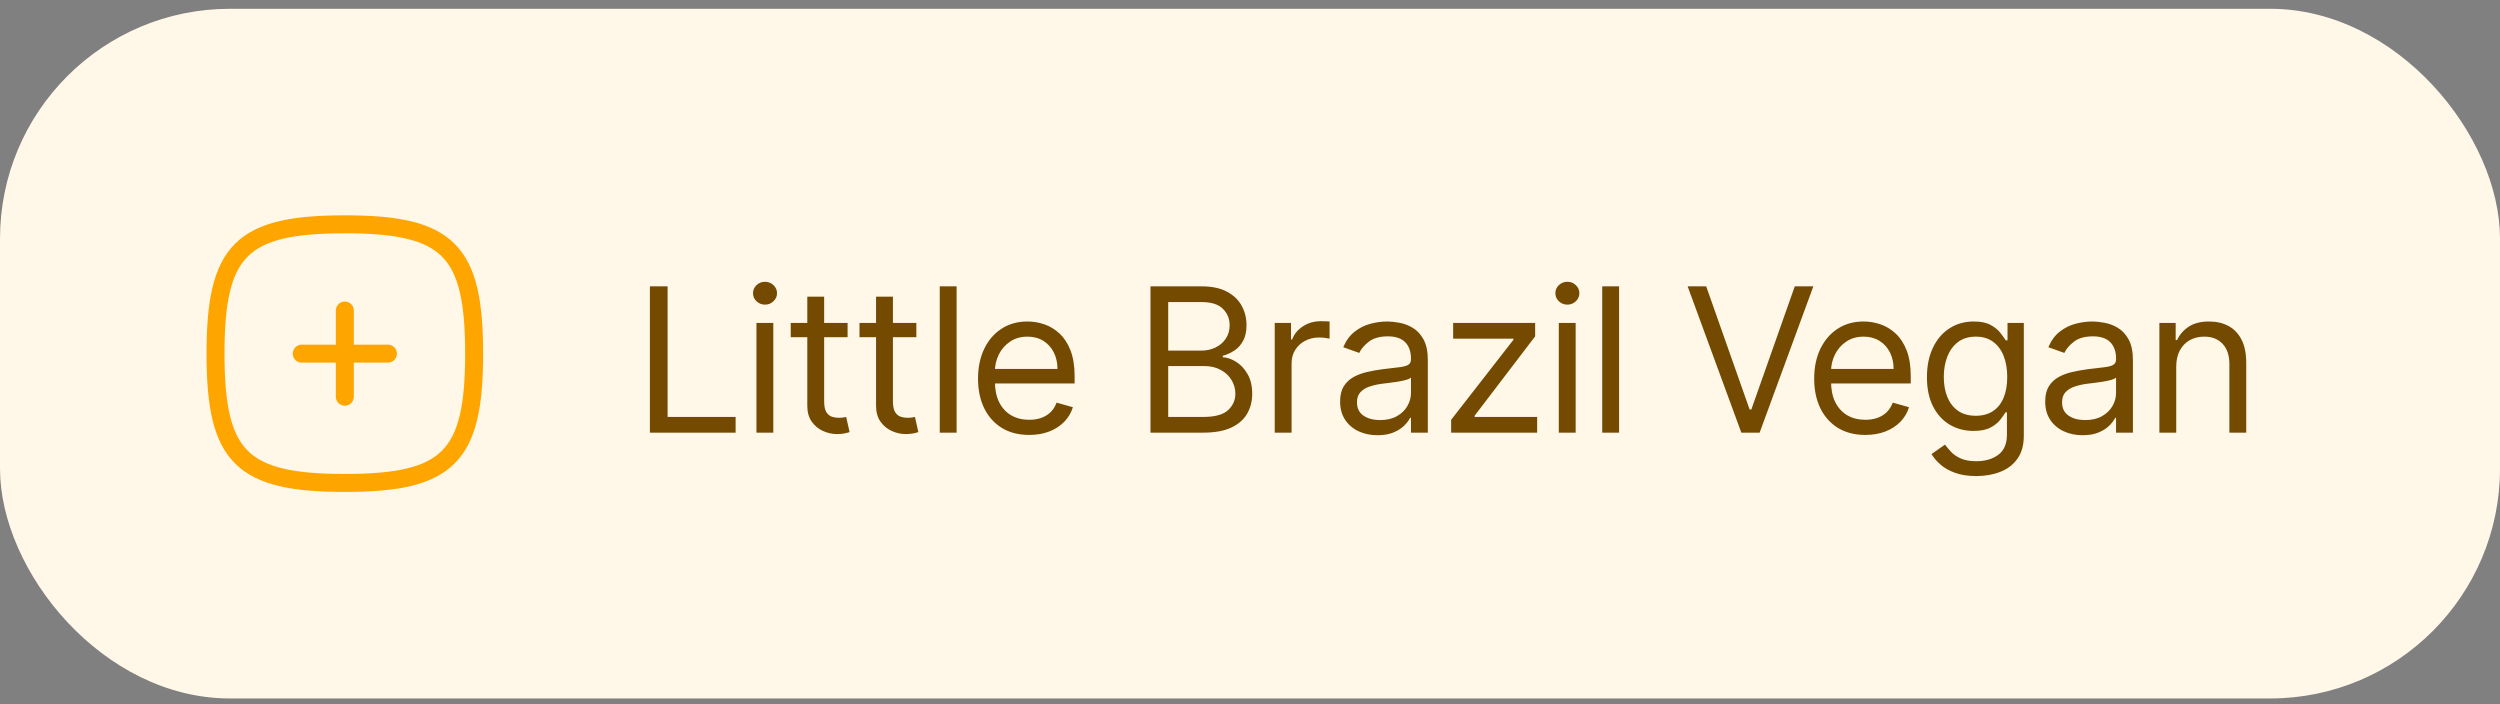 <svg width="174" height="49" viewBox="0 0 174 49" fill="none" xmlns="http://www.w3.org/2000/svg">
<rect x="0" y="0" width="174" height="49" fill="#808080" stroke="none"/>
<rect y="0.612" width="174" height="48" rx="16" fill="#FFF7E8"/>
<path d="M27 24.612H21M24 21.612V27.612M24 15.612C31.2 15.612 33 17.412 33 24.612C33 31.812 31.2 33.612 24 33.612C16.8 33.612 15 31.812 15 24.612C15 17.412 16.8 15.612 24 15.612Z" stroke="#FFA500" stroke-width="1.25" stroke-linecap="round" stroke-linejoin="round"/>
<path d="M45.233 30.112V19.93H46.466V29.018H51.199V30.112H45.233ZM52.649 30.112V22.475H53.822V30.112H52.649ZM53.245 21.203C53.017 21.203 52.82 21.125 52.654 20.969C52.491 20.813 52.41 20.626 52.41 20.407C52.41 20.188 52.491 20.001 52.654 19.845C52.82 19.689 53.017 19.612 53.245 19.612C53.474 19.612 53.67 19.689 53.832 19.845C53.998 20.001 54.081 20.188 54.081 20.407C54.081 20.626 53.998 20.813 53.832 20.969C53.67 21.125 53.474 21.203 53.245 21.203ZM58.992 22.475V23.47H55.035V22.475H58.992ZM56.188 20.646H57.361V27.924C57.361 28.256 57.41 28.504 57.506 28.67C57.605 28.832 57.731 28.942 57.883 28.998C58.039 29.051 58.203 29.078 58.376 29.078C58.505 29.078 58.611 29.071 58.694 29.058C58.777 29.041 58.843 29.028 58.893 29.018L59.131 30.072C59.052 30.102 58.941 30.131 58.798 30.161C58.656 30.195 58.475 30.211 58.256 30.211C57.925 30.211 57.6 30.14 57.282 29.997C56.967 29.855 56.705 29.638 56.496 29.346C56.291 29.054 56.188 28.686 56.188 28.242V20.646ZM63.778 22.475V23.47H59.821V22.475H63.778ZM60.974 20.646H62.147V27.924C62.147 28.256 62.196 28.504 62.292 28.67C62.391 28.832 62.517 28.942 62.669 28.998C62.825 29.051 62.989 29.078 63.162 29.078C63.291 29.078 63.397 29.071 63.48 29.058C63.563 29.041 63.629 29.028 63.679 29.018L63.917 30.072C63.838 30.102 63.727 30.131 63.584 30.161C63.442 30.195 63.261 30.211 63.042 30.211C62.711 30.211 62.386 30.14 62.068 29.997C61.753 29.855 61.491 29.638 61.282 29.346C61.077 29.054 60.974 28.686 60.974 28.242V20.646ZM66.58 19.93V30.112H65.407V19.93H66.58ZM71.631 30.271C70.895 30.271 70.26 30.108 69.727 29.784C69.197 29.455 68.787 28.998 68.499 28.411C68.214 27.821 68.071 27.135 68.071 26.353C68.071 25.571 68.214 24.881 68.499 24.285C68.787 23.685 69.188 23.218 69.702 22.883C70.219 22.545 70.822 22.376 71.512 22.376C71.909 22.376 72.302 22.442 72.69 22.575C73.078 22.707 73.431 22.923 73.749 23.221C74.067 23.516 74.321 23.907 74.51 24.394C74.698 24.881 74.793 25.481 74.793 26.194V26.691H68.907V25.677H73.6C73.6 25.246 73.514 24.862 73.341 24.524C73.172 24.186 72.93 23.919 72.615 23.723C72.304 23.528 71.936 23.43 71.512 23.43C71.044 23.43 70.64 23.546 70.299 23.778C69.961 24.006 69.7 24.305 69.518 24.673C69.336 25.041 69.245 25.435 69.245 25.856V26.532C69.245 27.109 69.344 27.598 69.543 27.999C69.745 28.396 70.025 28.7 70.383 28.909C70.741 29.114 71.157 29.217 71.631 29.217C71.939 29.217 72.218 29.174 72.466 29.087C72.718 28.998 72.935 28.865 73.118 28.69C73.3 28.511 73.441 28.289 73.54 28.024L74.674 28.342C74.554 28.726 74.354 29.064 74.072 29.356C73.79 29.644 73.442 29.87 73.028 30.032C72.614 30.191 72.148 30.271 71.631 30.271ZM80.074 30.112V19.93H83.634C84.343 19.93 84.928 20.052 85.389 20.298C85.85 20.54 86.193 20.866 86.418 21.277C86.644 21.685 86.756 22.137 86.756 22.634C86.756 23.072 86.678 23.433 86.522 23.718C86.37 24.003 86.168 24.229 85.916 24.394C85.667 24.56 85.397 24.683 85.106 24.762V24.862C85.417 24.881 85.73 24.991 86.045 25.19C86.36 25.389 86.624 25.674 86.836 26.045C87.048 26.416 87.154 26.87 87.154 27.407C87.154 27.918 87.038 28.377 86.806 28.784C86.574 29.192 86.208 29.515 85.707 29.754C85.207 29.992 84.555 30.112 83.753 30.112H80.074ZM81.307 29.018H83.753C84.559 29.018 85.13 28.862 85.469 28.551C85.81 28.236 85.981 27.855 85.981 27.407C85.981 27.062 85.893 26.744 85.717 26.453C85.541 26.158 85.291 25.922 84.966 25.747C84.642 25.568 84.257 25.478 83.813 25.478H81.307V29.018ZM81.307 24.404H83.594C83.966 24.404 84.3 24.331 84.599 24.186C84.9 24.04 85.139 23.834 85.314 23.569C85.493 23.304 85.583 22.992 85.583 22.634C85.583 22.187 85.427 21.807 85.116 21.496C84.804 21.181 84.31 21.024 83.634 21.024H81.307V24.404ZM88.721 30.112V22.475H89.854V23.629H89.934C90.073 23.251 90.325 22.944 90.689 22.709C91.054 22.474 91.465 22.356 91.922 22.356C92.009 22.356 92.116 22.358 92.246 22.361C92.375 22.364 92.473 22.369 92.539 22.376V23.569C92.499 23.559 92.408 23.544 92.266 23.524C92.126 23.501 91.979 23.489 91.823 23.489C91.452 23.489 91.12 23.567 90.829 23.723C90.54 23.876 90.312 24.088 90.143 24.36C89.977 24.628 89.894 24.934 89.894 25.279V30.112H88.721ZM95.877 30.291C95.393 30.291 94.954 30.2 94.559 30.017C94.165 29.832 93.852 29.565 93.62 29.217C93.388 28.865 93.272 28.441 93.272 27.944C93.272 27.506 93.358 27.152 93.53 26.88C93.703 26.605 93.933 26.39 94.221 26.234C94.51 26.078 94.828 25.962 95.176 25.886C95.527 25.806 95.88 25.743 96.235 25.697C96.699 25.637 97.075 25.593 97.363 25.563C97.655 25.529 97.867 25.475 98 25.399C98.136 25.322 98.204 25.19 98.204 25.001V24.961C98.204 24.471 98.069 24.089 97.801 23.818C97.536 23.546 97.133 23.41 96.593 23.41C96.033 23.41 95.594 23.533 95.275 23.778C94.957 24.023 94.733 24.285 94.604 24.563L93.49 24.166C93.689 23.702 93.954 23.34 94.286 23.082C94.621 22.82 94.985 22.638 95.38 22.535C95.777 22.429 96.168 22.376 96.553 22.376C96.798 22.376 97.08 22.406 97.398 22.465C97.72 22.522 98.03 22.639 98.328 22.818C98.629 22.997 98.88 23.267 99.079 23.629C99.277 23.99 99.377 24.474 99.377 25.08V30.112H98.204V29.078H98.144C98.064 29.243 97.932 29.421 97.746 29.61C97.561 29.798 97.314 29.959 97.005 30.092C96.697 30.224 96.321 30.291 95.877 30.291ZM96.056 29.237C96.52 29.237 96.911 29.145 97.229 28.963C97.551 28.781 97.793 28.546 97.955 28.257C98.121 27.969 98.204 27.666 98.204 27.347V26.274C98.154 26.333 98.044 26.388 97.876 26.438C97.71 26.484 97.517 26.526 97.299 26.562C97.083 26.595 96.873 26.625 96.667 26.651C96.465 26.675 96.301 26.695 96.175 26.711C95.87 26.751 95.585 26.816 95.32 26.905C95.058 26.991 94.846 27.122 94.684 27.298C94.525 27.47 94.445 27.705 94.445 28.004C94.445 28.411 94.596 28.72 94.897 28.928C95.202 29.134 95.588 29.237 96.056 29.237ZM101 30.112V29.217L105.335 23.649V23.569H101.139V22.475H106.846V23.41L102.63 28.938V29.018H106.985V30.112H101ZM108.493 30.112V22.475H109.666V30.112H108.493ZM109.089 21.203C108.861 21.203 108.663 21.125 108.498 20.969C108.335 20.813 108.254 20.626 108.254 20.407C108.254 20.188 108.335 20.001 108.498 19.845C108.663 19.689 108.861 19.612 109.089 19.612C109.318 19.612 109.513 19.689 109.676 19.845C109.842 20.001 109.924 20.188 109.924 20.407C109.924 20.626 109.842 20.813 109.676 20.969C109.513 21.125 109.318 21.203 109.089 21.203ZM112.688 19.93V30.112H111.515V19.93H112.688ZM118.751 19.93L121.774 28.501H121.893L124.916 19.93H126.209L122.47 30.112H121.197L117.459 19.93H118.751ZM129.826 30.271C129.091 30.271 128.456 30.108 127.922 29.784C127.392 29.455 126.983 28.998 126.694 28.411C126.409 27.821 126.267 27.135 126.267 26.353C126.267 25.571 126.409 24.881 126.694 24.285C126.983 23.685 127.384 23.218 127.897 22.883C128.414 22.545 129.018 22.376 129.707 22.376C130.105 22.376 130.498 22.442 130.885 22.575C131.273 22.707 131.626 22.923 131.944 23.221C132.262 23.516 132.516 23.907 132.705 24.394C132.894 24.881 132.988 25.481 132.988 26.194V26.691H127.102V25.677H131.795C131.795 25.246 131.709 24.862 131.537 24.524C131.368 24.186 131.126 23.919 130.811 23.723C130.499 23.528 130.131 23.43 129.707 23.43C129.24 23.43 128.835 23.546 128.494 23.778C128.156 24.006 127.896 24.305 127.713 24.673C127.531 25.041 127.44 25.435 127.44 25.856V26.532C127.44 27.109 127.539 27.598 127.738 27.999C127.94 28.396 128.221 28.7 128.578 28.909C128.936 29.114 129.352 29.217 129.826 29.217C130.135 29.217 130.413 29.174 130.662 29.087C130.913 28.998 131.131 28.865 131.313 28.69C131.495 28.511 131.636 28.289 131.735 28.024L132.869 28.342C132.75 28.726 132.549 29.064 132.267 29.356C131.986 29.644 131.638 29.87 131.223 30.032C130.809 30.191 130.343 30.271 129.826 30.271ZM137.555 33.134C136.989 33.134 136.501 33.061 136.094 32.916C135.686 32.773 135.346 32.584 135.075 32.349C134.806 32.117 134.592 31.868 134.433 31.603L135.368 30.947C135.474 31.086 135.608 31.245 135.771 31.424C135.933 31.606 136.155 31.764 136.437 31.896C136.722 32.032 137.095 32.1 137.555 32.1C138.172 32.1 138.681 31.951 139.082 31.653C139.483 31.355 139.683 30.887 139.683 30.251V28.7H139.584C139.498 28.839 139.375 29.011 139.216 29.217C139.06 29.419 138.835 29.6 138.54 29.759C138.248 29.914 137.854 29.992 137.357 29.992C136.74 29.992 136.187 29.846 135.696 29.555C135.209 29.263 134.823 28.839 134.538 28.282C134.256 27.725 134.115 27.049 134.115 26.254C134.115 25.471 134.253 24.79 134.528 24.21C134.803 23.627 135.186 23.176 135.676 22.858C136.167 22.537 136.733 22.376 137.376 22.376C137.874 22.376 138.268 22.459 138.56 22.624C138.855 22.787 139.08 22.972 139.236 23.181C139.395 23.387 139.518 23.556 139.604 23.688H139.723V22.475H140.857V30.33C140.857 30.987 140.707 31.52 140.409 31.931C140.114 32.346 139.716 32.649 139.216 32.841C138.719 33.037 138.165 33.134 137.555 33.134ZM137.516 28.938C137.986 28.938 138.384 28.831 138.709 28.615C139.034 28.4 139.281 28.09 139.45 27.686C139.619 27.281 139.703 26.797 139.703 26.234C139.703 25.684 139.62 25.198 139.455 24.777C139.289 24.356 139.044 24.026 138.719 23.788C138.394 23.549 137.993 23.43 137.516 23.43C137.019 23.43 136.604 23.556 136.273 23.808C135.945 24.059 135.698 24.398 135.532 24.822C135.37 25.246 135.288 25.717 135.288 26.234C135.288 26.764 135.371 27.233 135.537 27.641C135.706 28.045 135.955 28.363 136.283 28.595C136.614 28.824 137.025 28.938 137.516 28.938ZM144.951 30.291C144.468 30.291 144.028 30.2 143.634 30.017C143.24 29.832 142.926 29.565 142.694 29.217C142.462 28.865 142.346 28.441 142.346 27.944C142.346 27.506 142.433 27.152 142.605 26.88C142.777 26.605 143.008 26.39 143.296 26.234C143.584 26.078 143.902 25.962 144.25 25.886C144.602 25.806 144.955 25.743 145.309 25.697C145.773 25.637 146.15 25.593 146.438 25.563C146.73 25.529 146.942 25.475 147.074 25.399C147.21 25.322 147.278 25.19 147.278 25.001V24.961C147.278 24.471 147.144 24.089 146.875 23.818C146.61 23.546 146.208 23.41 145.667 23.41C145.107 23.41 144.668 23.533 144.35 23.778C144.032 24.023 143.808 24.285 143.679 24.563L142.565 24.166C142.764 23.702 143.029 23.34 143.361 23.082C143.695 22.82 144.06 22.638 144.454 22.535C144.852 22.429 145.243 22.376 145.628 22.376C145.873 22.376 146.155 22.406 146.473 22.465C146.794 22.522 147.104 22.639 147.402 22.818C147.704 22.997 147.954 23.267 148.153 23.629C148.352 23.99 148.451 24.474 148.451 25.08V30.112H147.278V29.078H147.219C147.139 29.243 147.006 29.421 146.821 29.61C146.635 29.798 146.388 29.959 146.08 30.092C145.772 30.224 145.396 30.291 144.951 30.291ZM145.13 29.237C145.594 29.237 145.986 29.145 146.304 28.963C146.625 28.781 146.867 28.546 147.03 28.257C147.195 27.969 147.278 27.666 147.278 27.347V26.274C147.228 26.333 147.119 26.388 146.95 26.438C146.784 26.484 146.592 26.526 146.373 26.562C146.158 26.595 145.947 26.625 145.742 26.651C145.54 26.675 145.376 26.695 145.25 26.711C144.945 26.751 144.66 26.816 144.395 26.905C144.133 26.991 143.921 27.122 143.758 27.298C143.599 27.47 143.52 27.705 143.52 28.004C143.52 28.411 143.67 28.72 143.972 28.928C144.277 29.134 144.663 29.237 145.13 29.237ZM151.466 25.518V30.112H150.293V22.475H151.427V23.669H151.526C151.705 23.281 151.977 22.969 152.341 22.734C152.706 22.495 153.177 22.376 153.753 22.376C154.27 22.376 154.723 22.482 155.11 22.694C155.498 22.903 155.8 23.221 156.015 23.649C156.231 24.073 156.338 24.61 156.338 25.259V30.112H155.165V25.339C155.165 24.739 155.009 24.272 154.698 23.937C154.386 23.599 153.959 23.43 153.415 23.43C153.041 23.43 152.706 23.511 152.411 23.673C152.119 23.836 151.889 24.073 151.72 24.384C151.551 24.696 151.466 25.074 151.466 25.518Z" fill="#734A00"/>
</svg>
